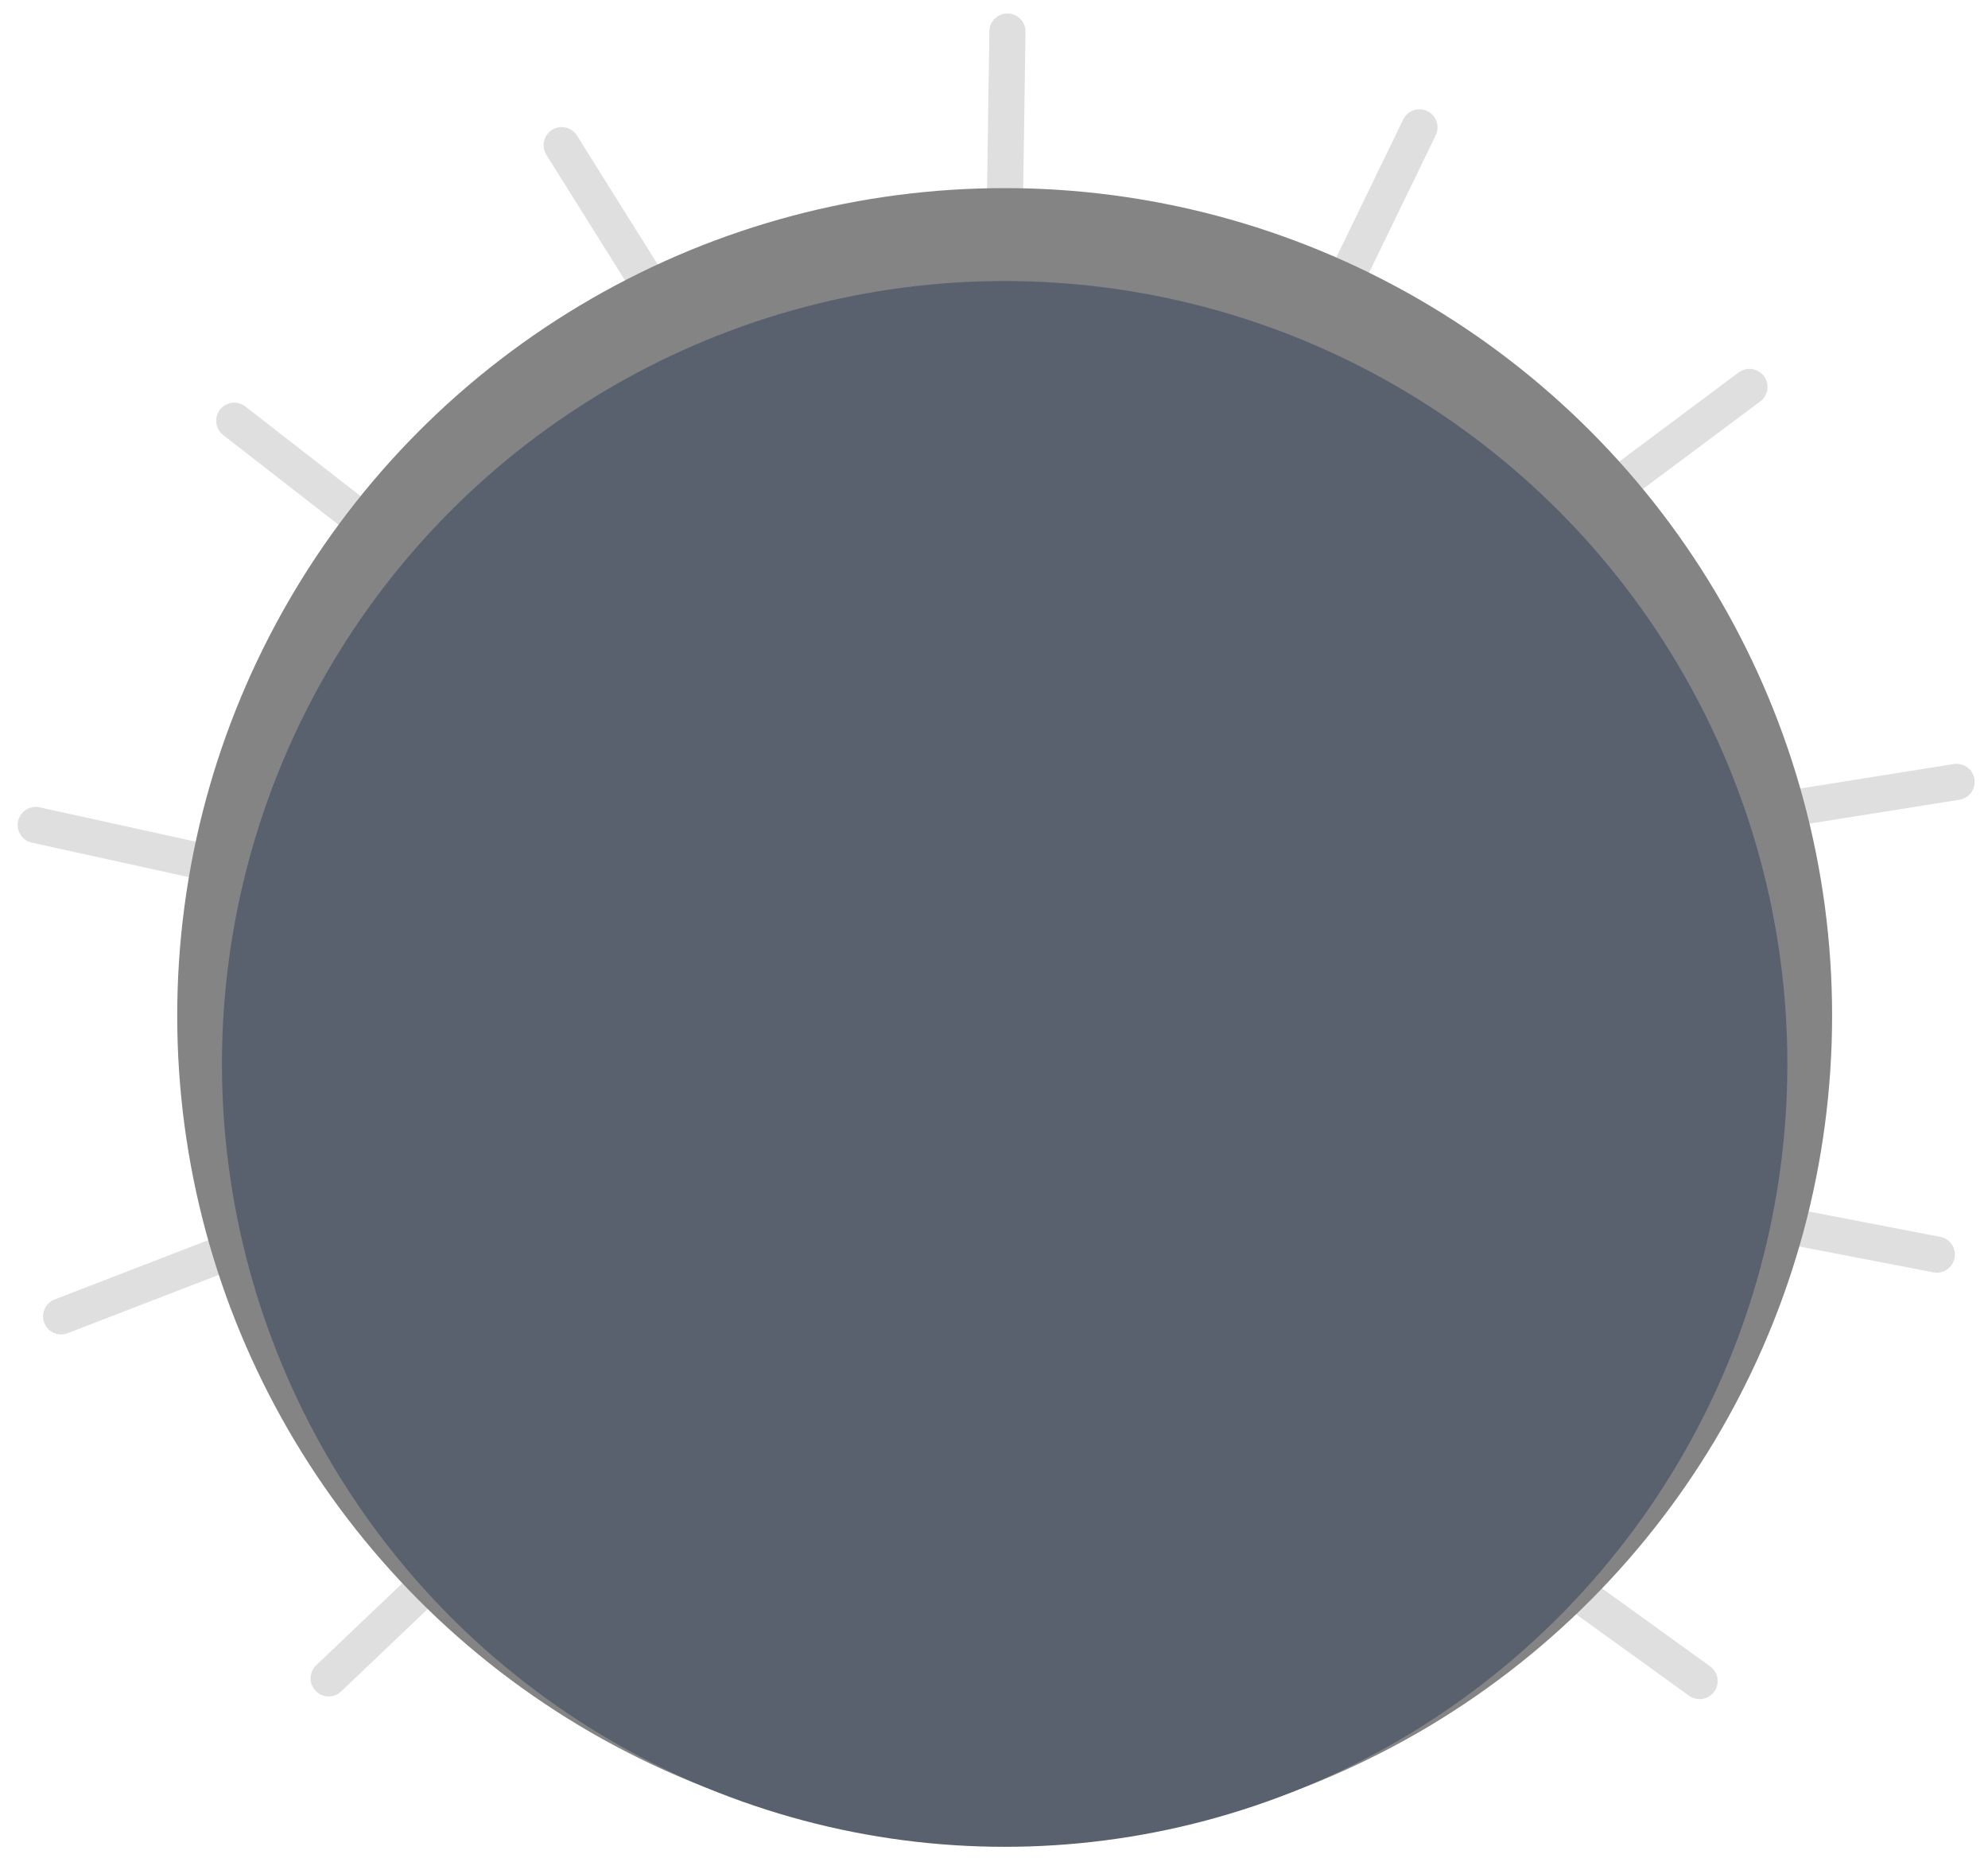 <svg width="110" height="103" viewBox="0 0 110 103" fill="none" xmlns="http://www.w3.org/2000/svg">
<path d="M31.078 8.031L37.261 17.9" stroke="#DFDFDF" stroke-width="2" stroke-linecap="round"/>
<path d="M12.962 23.276L21.893 30.22" stroke="#DFDFDF" stroke-width="2" stroke-linecap="round"/>
<path d="M1.978 45.638L13.427 48.153" stroke="#DFDFDF" stroke-width="2" stroke-linecap="round"/>
<path d="M3.382 72.819L14.318 68.596" stroke="#DFDFDF" stroke-width="2" stroke-linecap="round"/>
<path d="M18.186 92.845L24.838 86.511" stroke="#DFDFDF" stroke-width="2" stroke-linecap="round"/>
<path d="M78.542 7.046L73.712 17.002" stroke="#DFDFDF" stroke-width="2" stroke-linecap="round"/>
<path d="M55.744 1.745L55.581 12.809" stroke="#DFDFDF" stroke-width="2" stroke-linecap="round"/>
<path d="M96.801 21.405L87.932 28.022" stroke="#DFDFDF" stroke-width="2" stroke-linecap="round"/>
<path d="M108.262 43.253L97.335 44.994" stroke="#DFDFDF" stroke-width="2" stroke-linecap="round"/>
<path d="M107.168 69.403L96.302 67.309" stroke="#DFDFDF" stroke-width="2" stroke-linecap="round"/>
<path d="M94.041 92.993L85.066 86.52" stroke="#DFDFDF" stroke-width="2" stroke-linecap="round"/>
<circle cx="55.59" cy="56.19" r="45.784" fill="#848484"/>
<circle cx="55.59" cy="58.855" r="43.309" fill="#5A616E"/>
</svg>

